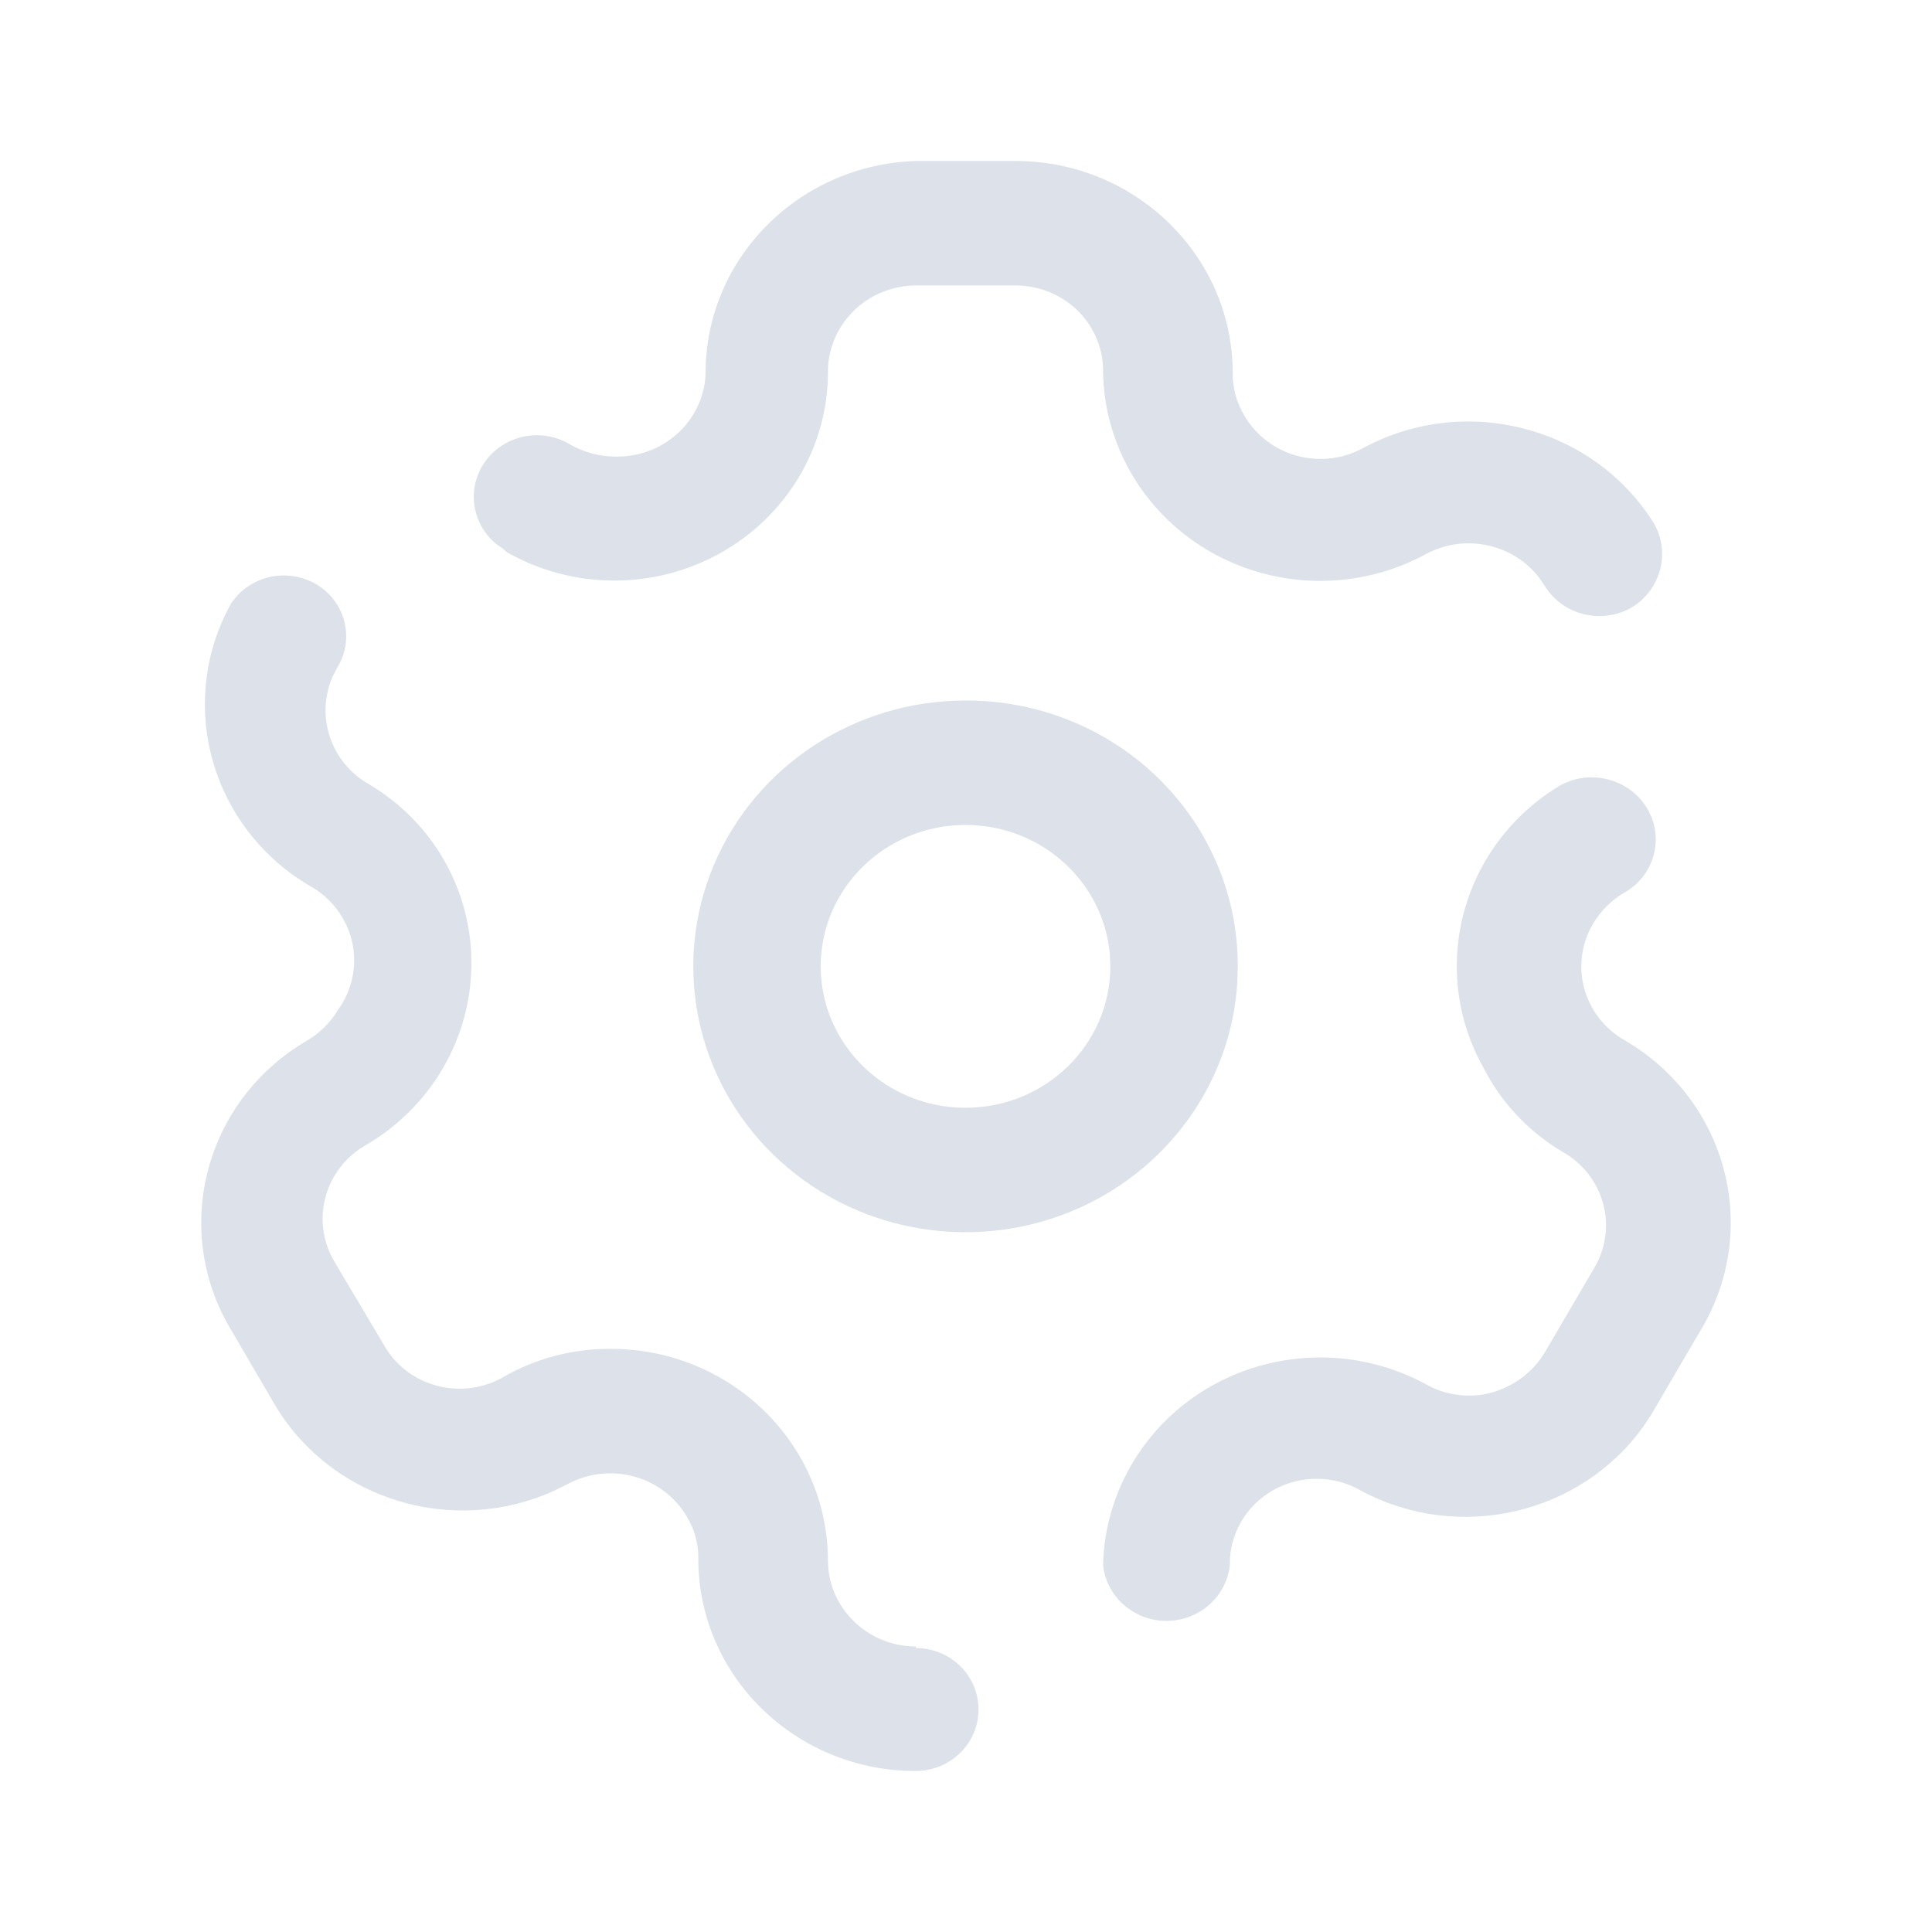 <svg width="24" height="24" viewBox="0 0 24 24" fill="none" xmlns="http://www.w3.org/2000/svg">
<path d="M3.373 7.163C3.577 7.124 3.789 7.165 3.962 7.279C4.303 7.506 4.402 7.954 4.187 8.298L4.13 8.409C3.917 8.898 4.108 9.477 4.592 9.747C4.983 9.981 5.306 10.311 5.527 10.704C6.217 11.941 5.789 13.488 4.556 14.218C4.034 14.509 3.853 15.158 4.151 15.667L4.772 16.712C4.913 16.961 5.152 17.143 5.434 17.216C5.716 17.289 6.016 17.247 6.265 17.099C6.666 16.871 7.123 16.753 7.587 16.756C9.077 16.756 10.285 17.936 10.285 19.391C10.29 19.98 10.78 20.454 11.383 20.454L11.374 20.472C11.653 20.472 11.912 20.617 12.051 20.854C12.191 21.09 12.191 21.381 12.051 21.618C11.912 21.854 11.653 22 11.374 22C9.883 22 8.675 20.82 8.675 19.365C8.678 19.18 8.628 18.997 8.531 18.838C8.23 18.328 7.563 18.151 7.038 18.443L6.878 18.521C5.642 19.08 4.157 18.648 3.44 17.494L2.829 16.449C2.139 15.212 2.567 13.665 3.8 12.935C3.964 12.842 4.1 12.709 4.196 12.549C4.376 12.303 4.441 11.995 4.374 11.7C4.307 11.405 4.115 11.151 3.845 11.003L3.695 10.908C2.579 10.145 2.213 8.675 2.874 7.49L2.95 7.395C3.062 7.277 3.21 7.195 3.373 7.163ZM19.502 9.702C19.856 9.578 20.26 9.712 20.458 10.037C20.678 10.399 20.558 10.866 20.189 11.082C20.025 11.176 19.889 11.309 19.793 11.469C19.646 11.713 19.605 12.004 19.68 12.278C19.754 12.552 19.937 12.785 20.189 12.927C21.461 13.672 21.879 15.28 21.124 16.528L20.512 17.573L20.415 17.72C19.634 18.81 18.128 19.167 16.915 18.522C16.578 18.323 16.158 18.319 15.817 18.511C15.477 18.703 15.27 19.06 15.277 19.444C15.234 19.837 14.895 20.135 14.49 20.135C14.086 20.135 13.746 19.837 13.703 19.444C13.723 18.523 14.233 17.679 15.049 17.217C15.866 16.756 16.87 16.744 17.697 17.187C17.946 17.333 18.244 17.374 18.524 17.301C18.804 17.224 19.043 17.045 19.19 16.8L19.802 15.755C19.948 15.512 19.988 15.222 19.914 14.95C19.84 14.677 19.657 14.445 19.406 14.306C18.985 14.055 18.645 13.692 18.426 13.26C17.736 12.024 18.164 10.477 19.397 9.747L19.502 9.702ZM11.994 8.702C12.89 8.699 13.751 9.045 14.385 9.663C15.02 10.281 15.376 11.12 15.376 11.996L15.371 12.195C15.297 13.451 14.495 14.565 13.295 15.053C12.031 15.567 10.575 15.287 9.606 14.343C8.637 13.399 8.346 11.978 8.869 10.743C9.392 9.507 10.626 8.702 11.994 8.702ZM11.994 10.248C11.001 10.248 10.195 11.034 10.195 12.004C10.195 12.975 11.001 13.761 11.994 13.761C12.988 13.761 13.793 12.975 13.793 12.004L13.787 11.86C13.712 10.957 12.938 10.248 11.994 10.248ZM12.615 2C14.105 2 15.313 3.18 15.313 4.635C15.311 4.82 15.361 5.003 15.457 5.162C15.601 5.409 15.839 5.59 16.119 5.664C16.4 5.738 16.699 5.7 16.95 5.557C18.217 4.884 19.801 5.302 20.548 6.506C20.755 6.873 20.628 7.334 20.261 7.551C19.887 7.759 19.412 7.638 19.19 7.279L19.119 7.175C18.791 6.75 18.182 6.62 17.697 6.892C16.871 7.334 15.869 7.323 15.053 6.864C14.237 6.405 13.726 5.563 13.703 4.644C13.713 4.356 13.603 4.076 13.398 3.869C13.192 3.663 12.91 3.546 12.615 3.546H11.383C11.087 3.546 10.804 3.662 10.597 3.869C10.39 4.076 10.278 4.355 10.285 4.644C10.277 5.568 9.765 6.418 8.942 6.874C8.119 7.331 7.109 7.324 6.292 6.857L6.256 6.822L6.169 6.761C5.872 6.521 5.794 6.097 6.004 5.768C6.232 5.409 6.716 5.299 7.083 5.522C7.247 5.616 7.433 5.667 7.623 5.671C7.914 5.683 8.198 5.582 8.412 5.389C8.627 5.196 8.754 4.928 8.765 4.644C8.76 3.215 9.921 2.043 11.383 2H12.615Z" fill="#DCE1EA"/>
</svg>

